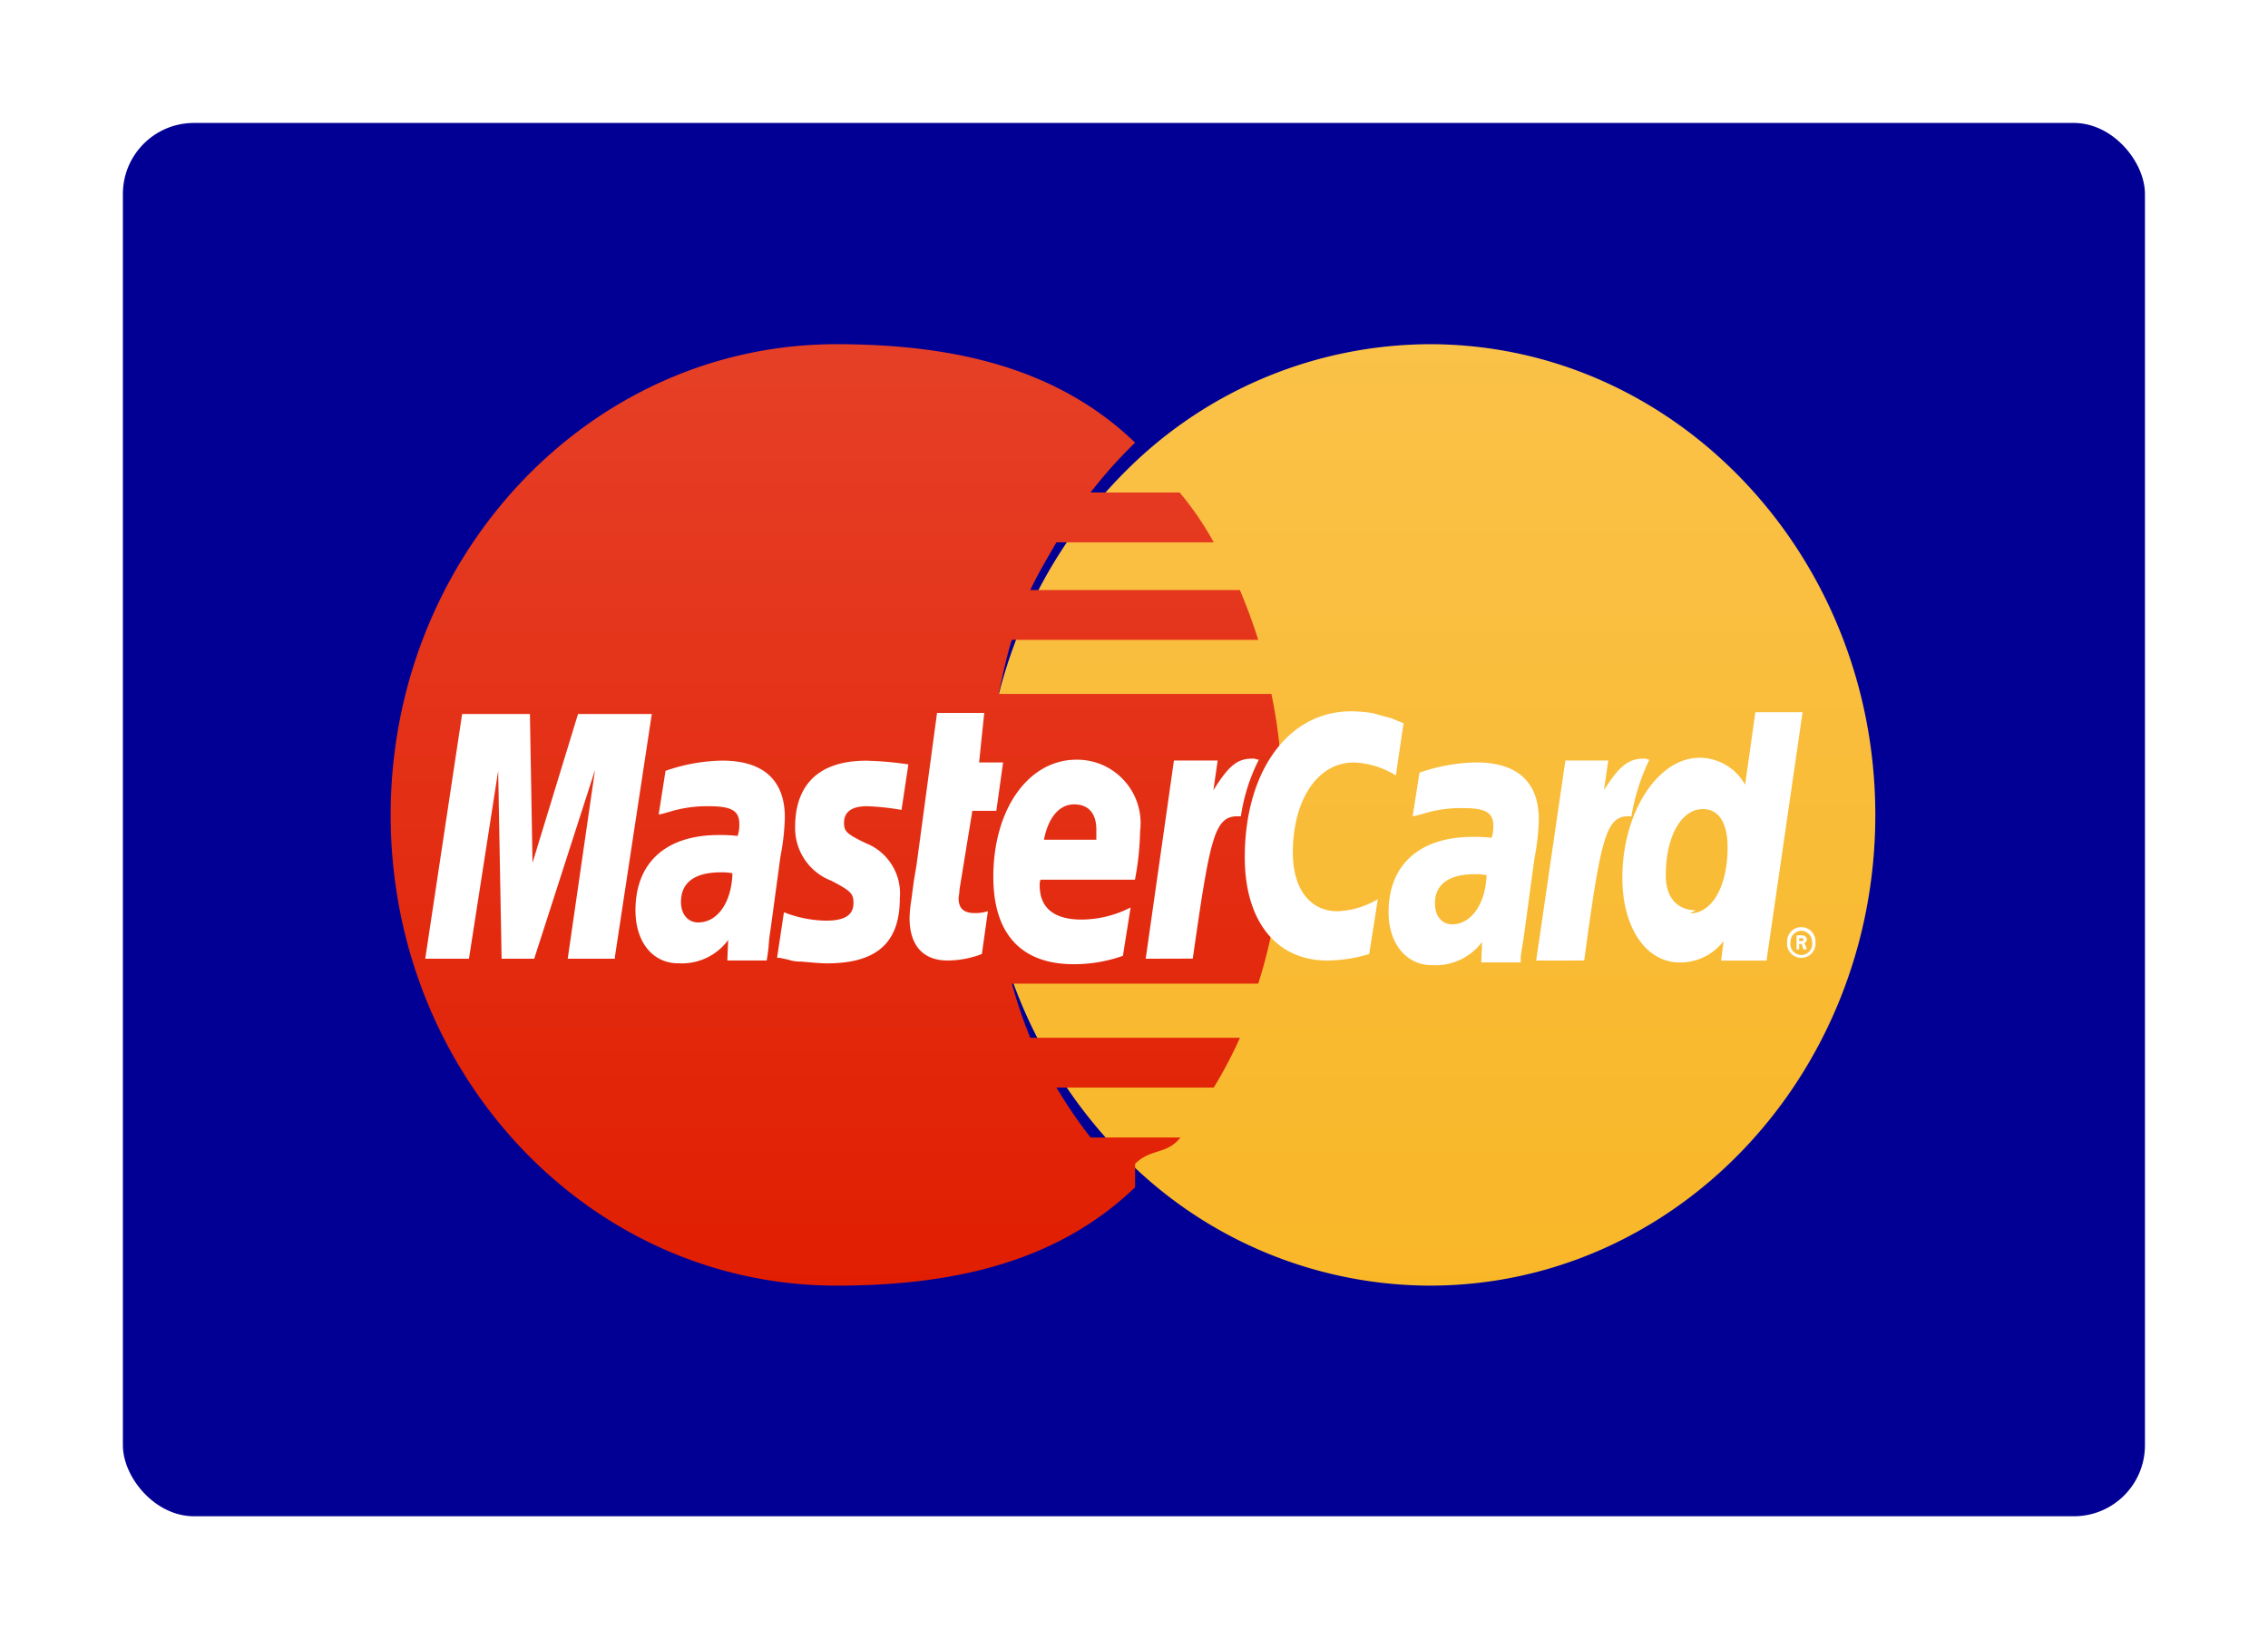 <svg xmlns="http://www.w3.org/2000/svg" xmlns:xlink="http://www.w3.org/1999/xlink" width="83" height="60" viewBox="0 0 83 60">
  <defs>
    <filter id="Base" x="0" y="0" width="83" height="60" filterUnits="userSpaceOnUse">
      <feOffset dy="1" input="SourceAlpha"/>
      <feGaussianBlur stdDeviation="1.5" result="blur"/>
      <feFlood flood-opacity="0.702"/>
      <feComposite operator="in" in2="blur"/>
      <feComposite in="SourceGraphic"/>
    </filter>
    <filter id="Master_Card" x="15.562" y="25.226" width="51.342" height="10.101" filterUnits="userSpaceOnUse">
      <feOffset dx="-0.465" dy="0.806" input="SourceAlpha"/>
      <feGaussianBlur result="blur-2"/>
      <feFlood flood-color="#0e0a48" flood-opacity="0.851"/>
      <feComposite operator="in" in2="blur-2"/>
      <feComposite in="SourceGraphic"/>
    </filter>
    <linearGradient id="linear-gradient" x1="0.5" y1="1" x2="0.5" gradientUnits="objectBoundingBox">
      <stop offset="0" stop-color="#fff" stop-opacity="0"/>
      <stop offset="1" stop-color="#fff"/>
    </linearGradient>
  </defs>
  <g id="Group_143" data-name="Group 143" transform="translate(-813.543 -4271.5)">
    <g transform="matrix(1, 0, 0, 1, 813.54, 4271.5)" filter="url(#Base)">
      <rect id="Base-2" data-name="Base" width="74" height="51" rx="2.6" transform="translate(4.5 3.5)" fill="#020094"/>
    </g>
    <g id="Logo" transform="translate(827.84 4284.099)">
      <g id="Logo-2" data-name="Logo" transform="translate(0 0.001)">
        <path id="Circle" d="M17.463,30.008A15.766,15.766,0,0,0,28.4,34.467c9.017,0,16.307-7.7,16.307-17.229C44.706,7.745,37.416.009,28.4.009A15.765,15.765,0,0,0,17.463,4.468a17.669,17.669,0,0,0-5.372,12.77,17.61,17.61,0,0,0,5.372,12.77Z" transform="translate(9.625 -0.009)" fill="#f9b728"/>
        <path id="Circle-2" data-name="Circle" d="M33.469,14.634a17.977,17.977,0,0,0-.288-1.824H23.2c.128-.608.288-1.372.48-1.98H32.7q-.288-.912-.672-1.824H24.356c.288-.608.607-1.138.959-1.746h5.756a11.336,11.336,0,0,0-1.247-1.824H26.562a17.113,17.113,0,0,1,1.631-1.824C25.315.84,21.478.009,17.257.009,8.24.009.95,7.745.95,17.238c0,9.527,7.29,17.229,16.307,17.229,4.221,0,8.058-.832,10.936-3.6v-.858c.576-.574,1.151-.325,1.663-.966H26.562a17.944,17.944,0,0,1-1.247-1.825h5.756a15.982,15.982,0,0,0,.959-1.824H24.356a17.637,17.637,0,0,1-.671-1.981H32.7q.288-.912.48-1.824a17.977,17.977,0,0,0,.288-1.824c.064-.608.1-2.7.1-3.306a5.781,5.781,0,0,0-.1-1.045Z" transform="translate(-0.95 -0.009)" fill="#e11e01"/>
        <g transform="matrix(1, 0, 0, 1, -14.3, -12.6)" filter="url(#Master_Card)">
          <path id="Master_Card-2" data-name="Master Card" d="M35.254,7.354c0-1.735,1.131-2.757,3.079-2.757a5.107,5.107,0,0,1,.691.034,1.24,1.24,0,0,0,.064-.442c0-.477-.284-.646-1.1-.646a4.643,4.643,0,0,0-1.445.2l-.251.069-.157.033.251-1.6a6.63,6.63,0,0,1,2.073-.374c1.507,0,2.292.715,2.292,2.077a8.193,8.193,0,0,1-.157,1.43l-.346,2.553-.062.442-.064.374-.031.238v.206H38.646l.031-.749a2.133,2.133,0,0,1-1.82.851C35.915,9.3,35.254,8.512,35.254,7.354Zm1.7-.305c0,.442.251.748.629.748.691,0,1.224-.748,1.257-1.8a1.924,1.924,0,0,0-.408-.034C37.453,5.959,36.95,6.334,36.95,7.049ZM20.79,6.06c0-2.485,1.288-4.289,3.046-4.289a2.324,2.324,0,0,1,2.325,2.622,10.473,10.473,0,0,1-.188,1.77H22.517a.551.551,0,0,0-.031.2c0,.816.5,1.26,1.539,1.26a3.949,3.949,0,0,0,1.789-.444l-.282,1.771a5.362,5.362,0,0,1-1.789.307C21.8,9.261,20.79,8.136,20.79,6.06ZM22.643,4.7h1.917V4.325c0-.58-.282-.919-.816-.919S22.8,3.882,22.643,4.7Zm-8.918,4.46a1.338,1.338,0,0,1-.439-.069l-.315-.067h-.095l.251-1.668a4.4,4.4,0,0,0,1.539.307c.691,0,1.006-.206,1.006-.648,0-.34-.095-.442-.816-.816a2.06,2.06,0,0,1-1.319-1.975c0-1.327.66-2.416,2.605-2.416a12.483,12.483,0,0,1,1.539.135L17.43,3.609a9.134,9.134,0,0,0-1.257-.135q-.847,0-.847.612c0,.307.095.408.816.749a1.976,1.976,0,0,1,1.226,2.008c0,1.634-.849,2.383-2.671,2.383C14.479,9.227,14.133,9.193,13.725,9.158ZM7.694,7.286c0-1.737,1.1-2.757,3.046-2.757a5.117,5.117,0,0,1,.692.034,1.27,1.27,0,0,0,.062-.442c0-.477-.282-.646-1.1-.646a4.643,4.643,0,0,0-1.445.2L8.7,3.745l-.157.034.251-1.6a6.574,6.574,0,0,1,2.072-.374c1.508,0,2.294.715,2.294,2.077A8.361,8.361,0,0,1,13,5.312l-.346,2.552-.064.444-.031.374-.031.238-.031.2H11.055l.031-.749a2.1,2.1,0,0,1-1.822.852C8.323,9.227,7.694,8.443,7.694,7.286Zm1.665-.307c0,.442.251.749.629.749.722,0,1.224-.749,1.255-1.8a1.909,1.909,0,0,0-.408-.034C9.862,5.89,9.359,6.266,9.359,6.979ZM43.81,6.094C43.81,3.711,45.1,1.7,46.638,1.7a1.913,1.913,0,0,1,1.664.988L48.678.033h1.727L49.086,9.124H47.423l.093-.715a2,2,0,0,1-1.6.784C44.659,9.193,43.81,7.9,43.81,6.094ZM45.4,6c0,.919.509,1.282,1.107,1.282l-.227.114c.816,0,1.381-.988,1.381-2.418,0-.885-.313-1.4-.911-1.4C45.97,3.585,45.4,4.573,45.4,6ZM40.656,9.124,41.725,1.8h1.569l-.157,1.089c.534-.851.88-1.157,1.445-1.157.064,0,.126,0,.157.034H44.8a7.813,7.813,0,0,0-.66,2.077h-.126c-.816,0-1.006.886-1.6,5.278ZM29.992,5.345c0-3.167,1.6-5.345,3.894-5.345a5.053,5.053,0,0,1,.785.067l.723.2c.219.1.251.1.408.171L35.52,2.348a3.121,3.121,0,0,0-1.539-.475c-1.319,0-2.23,1.362-2.23,3.3,0,1.327.629,2.145,1.634,2.145a3.109,3.109,0,0,0,1.476-.442l-.315,2.008a5.377,5.377,0,0,1-1.538.238C31.155,9.122,29.992,7.692,29.992,5.345ZM17.724,7.557a5.11,5.11,0,0,1,.064-.646l.095-.715.093-.545L18.73.06h1.727l-.188,1.812h.878L20.9,3.642h-.878l-.472,2.894c0,.135-.031.237-.031.305,0,.375.188.545.6.545a1.572,1.572,0,0,0,.472-.069l-.22,1.566a3.49,3.49,0,0,1-1.255.238C18.227,9.122,17.724,8.579,17.724,7.557Zm8.642,1.5L27.4,1.8H29l-.157,1.089c.534-.851.849-1.157,1.414-1.157a.366.366,0,0,1,.188.034h.064a6.786,6.786,0,0,0-.66,2.077h-.126c-.849,0-1.006.818-1.634,5.209Zm-21.152,0,1-6.912L3.988,9.056H2.795L2.669,2.178,1.6,9.056H0L1.35.1H3.831l.095,5.446L5.591.1h2.7L6.941,8.987v.069ZM49.84,8.442a.519.519,0,1,1,1.037,0,.522.522,0,1,1-1.037,0Zm.126,0a.4.4,0,1,0,.785,0,.4.4,0,0,0-.377-.408A.4.4,0,0,0,49.966,8.442Zm.47.273-.062-.2H50.28v.2h-.095V8.2h.189a.177.177,0,0,1,.126.034c.031.034.062.069.062.1,0,.067-.031.135-.093.135l.093.238Zm-.157-.307h.126c.031,0,.031-.034.031-.067,0,0,0-.034-.031-.034H50.28Z" transform="translate(16.03 25.23)" fill="#fff"/>
        </g>
      </g>
      <path id="Gradient_Overlay" data-name="Gradient Overlay" d="M27.242,30.146v.71c-2.879,2.77-6.715,3.6-10.936,3.6C7.289,34.458,0,26.755,0,17.229,0,7.736,7.289,0,16.306,0c4.221,0,8.057.832,10.936,3.6a17.2,17.2,0,0,0-1.631,1.824h.549c.3-.333.607-.656.928-.967A15.761,15.761,0,0,1,38.022,0C47.039,0,54.33,7.736,54.33,17.229c0,9.526-7.291,17.229-16.308,17.229A15.749,15.749,0,0,1,27.242,30.146Zm-1.631-1.114h.542a16.974,16.974,0,0,1-1.419-1.824h-.37A17.96,17.96,0,0,0,25.611,29.032Zm-2.205-3.647h.253A17.822,17.822,0,0,1,22.8,23.4h-.061A17.719,17.719,0,0,0,23.406,25.385ZM22.253,12.8h.009a17.8,17.8,0,0,1,.625-1.981h-.153C22.543,11.429,22.381,12.192,22.253,12.8ZM23.406,9h.3A17.586,17.586,0,0,1,24.742,7.25h-.379C24.013,7.857,23.693,8.389,23.406,9Z" transform="translate(0.001 0)" opacity="0.15" fill="url(#linear-gradient)"/>
    </g>
  </g>
</svg>
